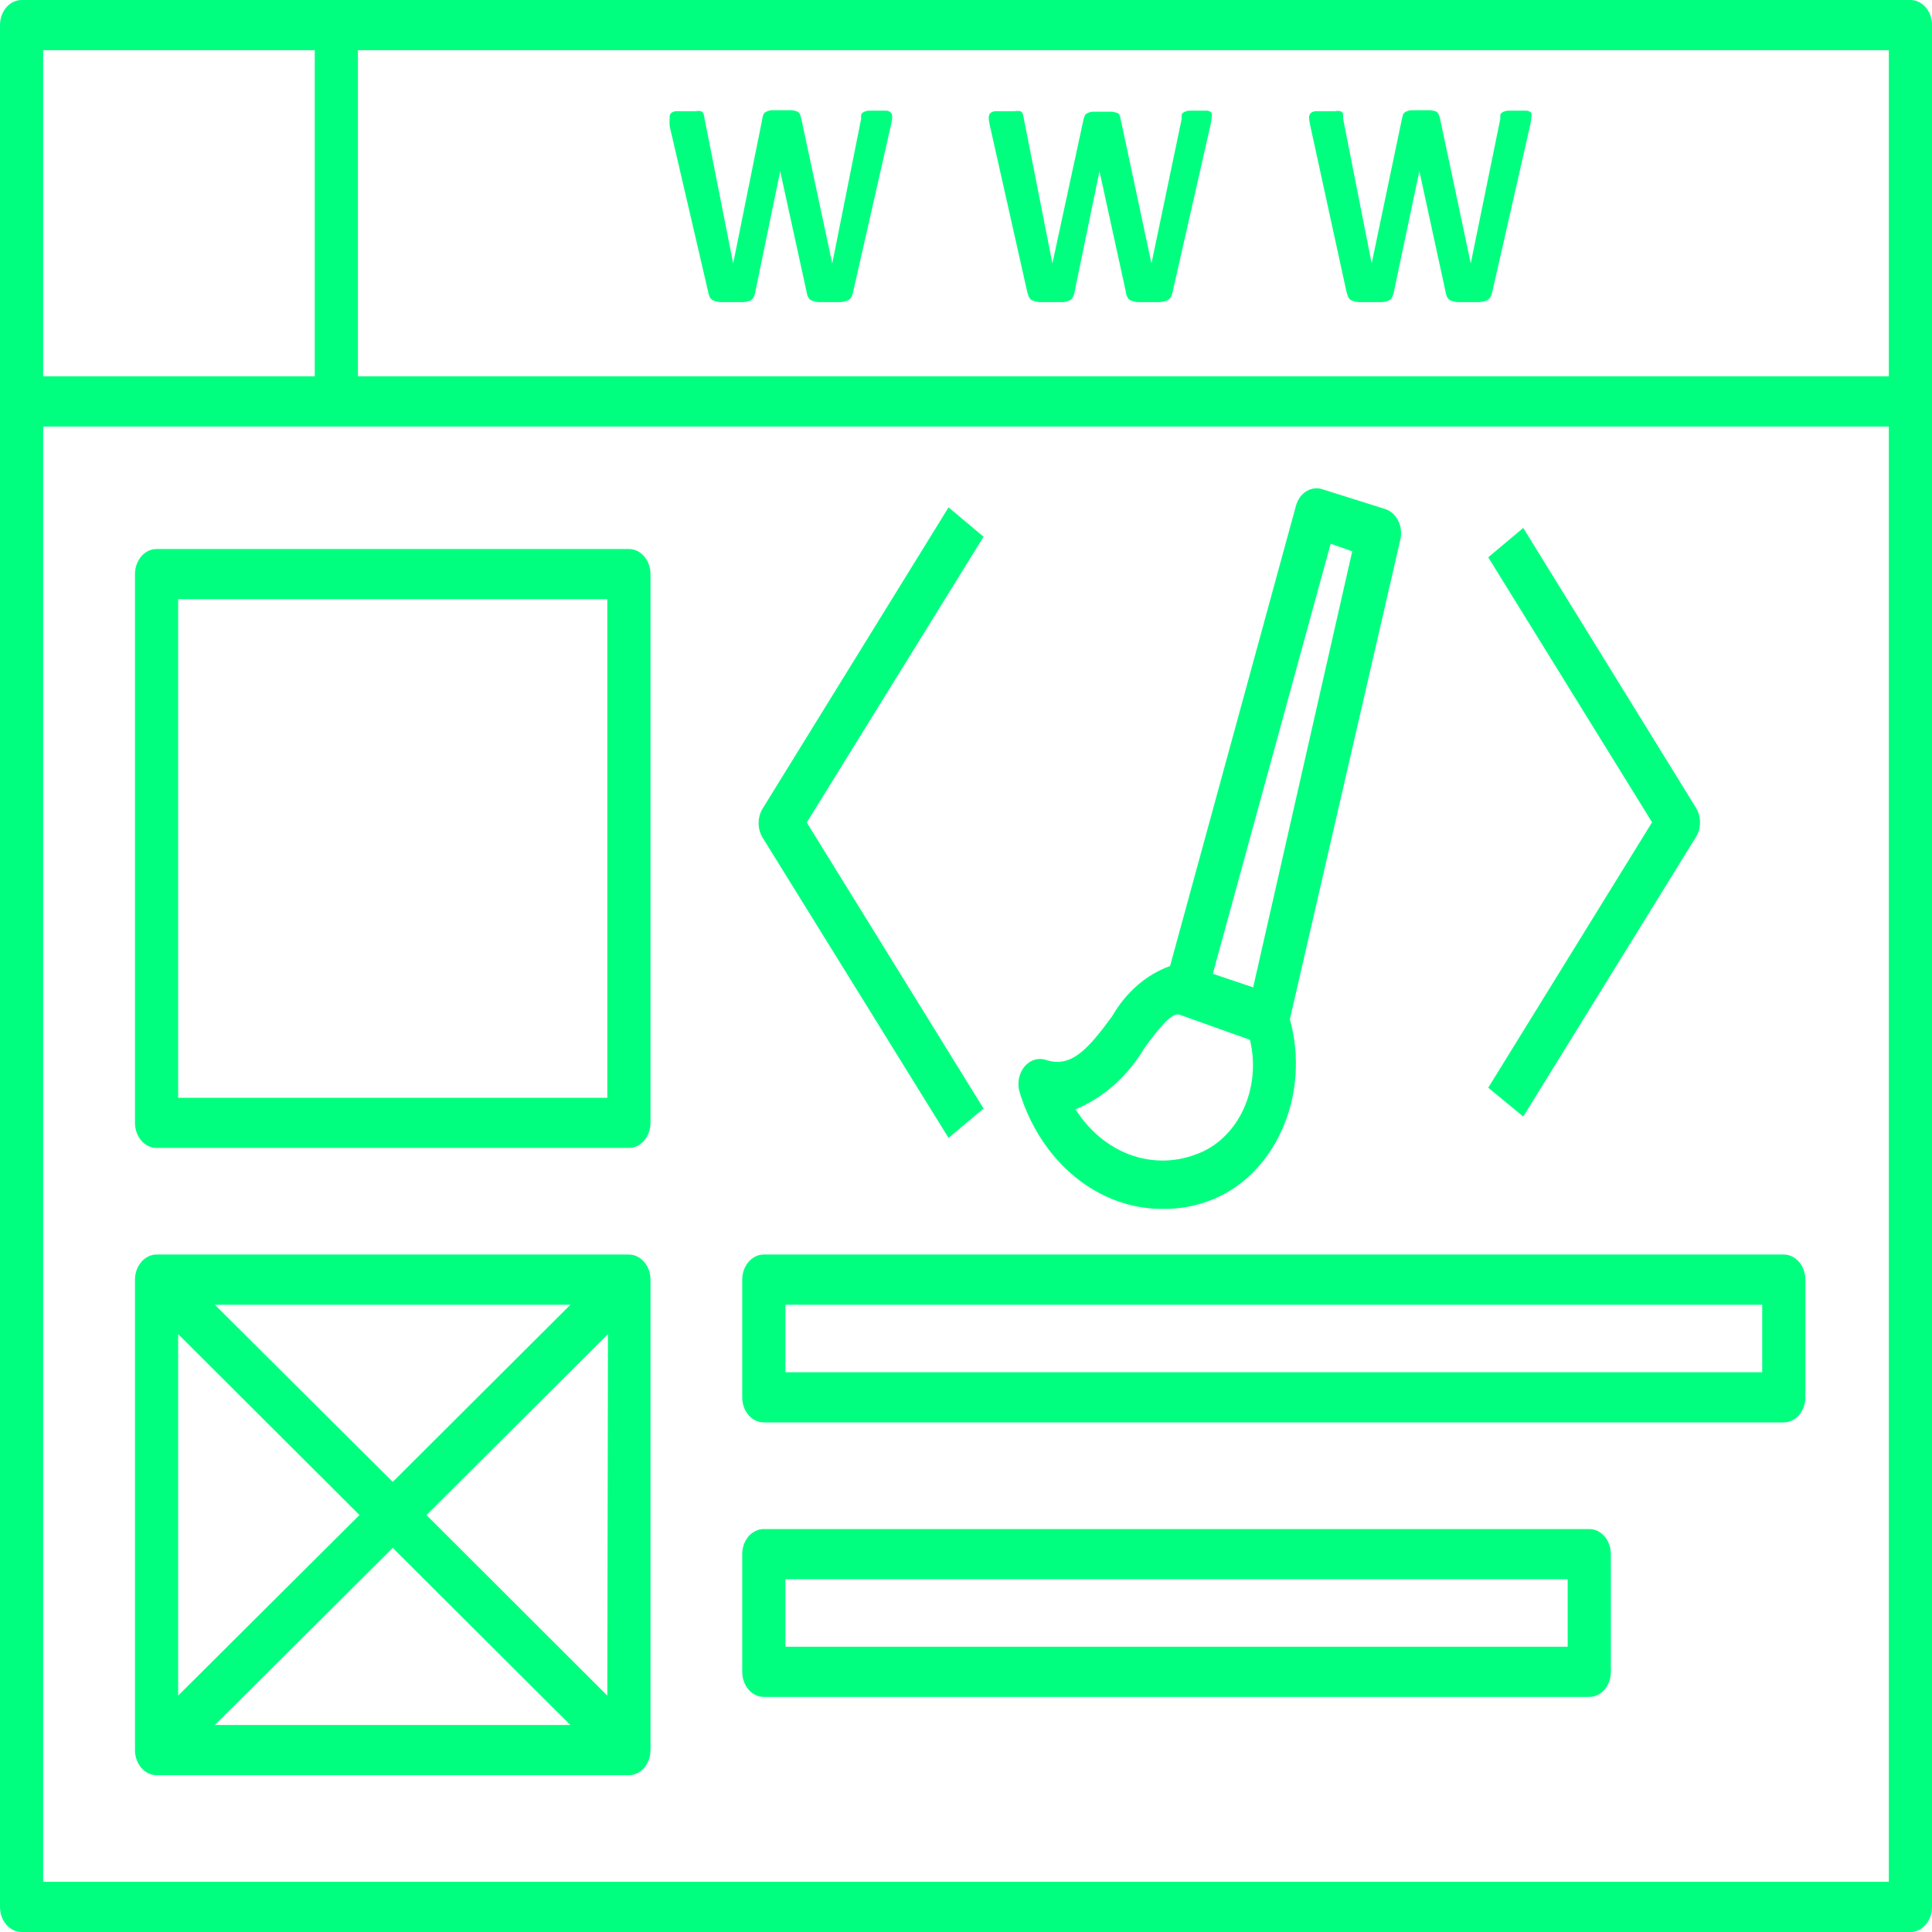 <svg width="35" height="35" viewBox="0 0 35 35" fill="none" xmlns="http://www.w3.org/2000/svg">
<path d="M34.609 0H0.391C0.287 0 0.188 0.048 0.115 0.133C0.041 0.218 0 0.334 0 0.455V34.545C0 34.666 0.041 34.782 0.115 34.867C0.188 34.952 0.287 35 0.391 35H34.609C34.713 35 34.812 34.952 34.886 34.867C34.959 34.782 35 34.666 35 34.545V0.455C35 0.334 34.959 0.218 34.886 0.133C34.812 0.048 34.713 0 34.609 0ZM0.782 0.909H5.702V6.818H0.782V0.909ZM34.218 34.091H0.782V7.727H34.218V34.091ZM34.218 6.818H6.484V0.909H34.218V6.818Z" fill="#00FF7F"/>
<path d="M21.079 21.9C21.358 21.903 21.635 21.854 21.901 21.755C22.184 21.652 22.447 21.486 22.674 21.264C22.902 21.043 23.089 20.771 23.225 20.465C23.362 20.159 23.445 19.825 23.469 19.481C23.493 19.137 23.459 18.792 23.367 18.464L25.369 9.773C25.395 9.658 25.381 9.537 25.33 9.434C25.28 9.332 25.197 9.256 25.099 9.223L23.958 8.864C23.86 8.831 23.755 8.844 23.665 8.9C23.575 8.956 23.507 9.051 23.477 9.164L21.197 17.5C20.768 17.654 20.398 17.975 20.149 18.409C19.711 19.005 19.406 19.355 18.944 19.2C18.877 19.179 18.805 19.178 18.738 19.2C18.67 19.221 18.608 19.264 18.56 19.322C18.511 19.381 18.477 19.454 18.46 19.533C18.444 19.612 18.446 19.695 18.467 19.773C18.657 20.4 19.011 20.943 19.479 21.324C19.948 21.706 20.507 21.907 21.079 21.9ZM24.106 9.85L24.497 9.987L22.702 17.887L21.971 17.641L24.106 9.85ZM20.743 18.968C21.021 18.596 21.232 18.337 21.369 18.382L22.644 18.837C22.748 19.263 22.703 19.721 22.52 20.109C22.336 20.498 22.028 20.787 21.662 20.914C21.271 21.061 20.85 21.061 20.459 20.914C20.068 20.767 19.727 20.481 19.484 20.096C19.996 19.885 20.437 19.49 20.743 18.968ZM27.595 20.227L30.723 15.164C30.771 15.086 30.797 14.993 30.797 14.898C30.797 14.802 30.771 14.709 30.723 14.632L27.595 9.564L26.961 10.096L29.929 14.896L26.961 19.705L27.595 20.227ZM17.184 20.614L17.818 20.082L14.615 14.9L17.818 9.723L17.184 9.191L13.817 14.646C13.769 14.723 13.743 14.816 13.743 14.912C13.743 15.007 13.769 15.1 13.817 15.177L17.184 20.614ZM13.837 25.768H32.315C32.418 25.768 32.518 25.72 32.591 25.635C32.664 25.55 32.706 25.434 32.706 25.314V23.182C32.706 23.061 32.664 22.946 32.591 22.861C32.518 22.775 32.418 22.727 32.315 22.727H13.837C13.733 22.727 13.634 22.775 13.56 22.861C13.487 22.946 13.446 23.061 13.446 23.182V25.314C13.446 25.434 13.487 25.55 13.56 25.635C13.634 25.72 13.733 25.768 13.837 25.768ZM14.228 23.637H31.924V24.859H14.228V23.637ZM13.837 30.741H28.791C28.895 30.741 28.994 30.693 29.068 30.608C29.141 30.523 29.182 30.407 29.182 30.287V28.155C29.182 28.034 29.141 27.919 29.068 27.833C28.994 27.748 28.895 27.7 28.791 27.7H13.837C13.733 27.7 13.634 27.748 13.56 27.833C13.487 27.919 13.446 28.034 13.446 28.155V30.287C13.446 30.407 13.487 30.523 13.56 30.608C13.634 30.693 13.733 30.741 13.837 30.741ZM14.228 28.609H28.4V29.832H14.228V28.609ZM2.445 10.4V20.341C2.445 20.462 2.487 20.577 2.56 20.663C2.633 20.748 2.733 20.796 2.836 20.796H11.393C11.496 20.796 11.596 20.748 11.669 20.663C11.743 20.577 11.784 20.462 11.784 20.341V10.4C11.784 10.28 11.743 10.164 11.669 10.079C11.596 9.993 11.496 9.946 11.393 9.946H2.836C2.733 9.946 2.633 9.993 2.56 10.079C2.487 10.164 2.445 10.28 2.445 10.4ZM3.227 10.855H11.002V19.887H3.227V10.855ZM11.393 22.727H2.836C2.733 22.727 2.633 22.775 2.56 22.861C2.487 22.946 2.445 23.061 2.445 23.182V31.705C2.445 31.825 2.487 31.941 2.56 32.026C2.633 32.111 2.733 32.159 2.836 32.159H11.393C11.496 32.159 11.596 32.111 11.669 32.026C11.743 31.941 11.784 31.825 11.784 31.705V23.182C11.784 23.061 11.743 22.946 11.669 22.861C11.596 22.775 11.496 22.727 11.393 22.727ZM10.333 23.637L7.115 26.846L3.892 23.637H10.333ZM3.227 24.168L6.512 27.446L3.227 30.718V24.168ZM3.892 31.25L7.115 28.041L10.333 31.25H3.892ZM11.002 30.718L7.725 27.446L11.014 24.168L11.002 30.718ZM12.828 5.282C12.834 5.318 12.845 5.354 12.859 5.387C12.876 5.413 12.899 5.434 12.926 5.446C12.966 5.461 13.008 5.47 13.051 5.473H13.465C13.508 5.471 13.55 5.462 13.591 5.446C13.616 5.432 13.638 5.41 13.653 5.382C13.669 5.352 13.68 5.317 13.684 5.282L14.134 3.1L14.611 5.282C14.616 5.319 14.626 5.354 14.643 5.387C14.657 5.415 14.681 5.436 14.709 5.446C14.749 5.462 14.791 5.471 14.834 5.473H15.225C15.267 5.47 15.307 5.461 15.346 5.446C15.376 5.437 15.403 5.416 15.421 5.387C15.438 5.355 15.45 5.319 15.456 5.282L16.136 2.287C16.149 2.234 16.158 2.181 16.164 2.127C16.165 2.096 16.157 2.066 16.14 2.041C16.117 2.018 16.088 2.006 16.058 2.005H15.734C15.702 2.006 15.672 2.016 15.644 2.032C15.634 2.036 15.625 2.041 15.618 2.049C15.611 2.057 15.605 2.067 15.601 2.077C15.598 2.102 15.598 2.126 15.601 2.15L15.077 4.773L14.517 2.155C14.512 2.124 14.503 2.095 14.49 2.068C14.479 2.045 14.461 2.027 14.439 2.018C14.408 2.006 14.375 1.999 14.341 1.996H13.982C13.948 1.998 13.915 2.007 13.884 2.023C13.863 2.03 13.845 2.046 13.833 2.068C13.82 2.095 13.812 2.124 13.81 2.155L13.282 4.773L12.761 2.137C12.759 2.108 12.752 2.08 12.742 2.055C12.732 2.035 12.717 2.021 12.699 2.014C12.668 2.008 12.636 2.008 12.605 2.014H12.249C12.216 2.015 12.183 2.028 12.155 2.05C12.146 2.061 12.138 2.075 12.134 2.09C12.13 2.105 12.129 2.121 12.132 2.137C12.128 2.186 12.128 2.237 12.132 2.287L12.828 5.282ZM18.608 5.282C18.617 5.318 18.629 5.353 18.643 5.387C18.659 5.414 18.682 5.435 18.71 5.446C18.75 5.461 18.792 5.47 18.835 5.473H19.249C19.291 5.471 19.331 5.462 19.37 5.446C19.398 5.433 19.421 5.411 19.437 5.382C19.453 5.352 19.464 5.317 19.468 5.282L19.918 3.1L20.395 5.282C20.398 5.319 20.408 5.355 20.426 5.387C20.441 5.415 20.465 5.436 20.493 5.446C20.533 5.462 20.575 5.471 20.618 5.473H21.009C21.052 5.47 21.094 5.461 21.134 5.446C21.163 5.434 21.189 5.414 21.208 5.387C21.226 5.355 21.238 5.319 21.244 5.282L21.924 2.287C21.938 2.235 21.945 2.181 21.948 2.127C21.953 2.114 21.955 2.099 21.955 2.084C21.955 2.069 21.953 2.055 21.948 2.041C21.924 2.018 21.896 2.006 21.865 2.005H21.541C21.51 2.006 21.479 2.016 21.451 2.032C21.441 2.036 21.433 2.041 21.425 2.049C21.418 2.057 21.412 2.067 21.408 2.077C21.406 2.102 21.406 2.126 21.408 2.15L20.86 4.773L20.301 2.155C20.296 2.124 20.287 2.095 20.274 2.068C20.264 2.058 20.252 2.05 20.239 2.046C20.206 2.034 20.171 2.026 20.137 2.023H19.797C19.763 2.025 19.73 2.035 19.699 2.05C19.689 2.054 19.68 2.06 19.672 2.067C19.663 2.075 19.657 2.085 19.652 2.096C19.639 2.123 19.63 2.152 19.625 2.182L19.065 4.773L18.545 2.137C18.541 2.109 18.534 2.081 18.526 2.055C18.516 2.035 18.501 2.021 18.483 2.014C18.45 2.008 18.417 2.008 18.385 2.014H18.033C17.999 2.015 17.967 2.028 17.939 2.05C17.93 2.062 17.922 2.075 17.918 2.09C17.913 2.105 17.911 2.121 17.912 2.137C17.912 2.173 17.92 2.223 17.935 2.287L18.608 5.282ZM24.392 5.282C24.401 5.318 24.413 5.353 24.427 5.387C24.443 5.414 24.466 5.435 24.493 5.446C24.534 5.462 24.576 5.471 24.619 5.473H25.033C25.074 5.47 25.115 5.461 25.154 5.446C25.181 5.432 25.204 5.41 25.221 5.382C25.235 5.351 25.246 5.317 25.252 5.282L25.713 3.1L26.187 5.282C26.193 5.318 26.203 5.354 26.218 5.387C26.235 5.413 26.258 5.434 26.284 5.446C26.325 5.461 26.367 5.47 26.41 5.473H26.801C26.843 5.47 26.885 5.461 26.926 5.446C26.954 5.435 26.979 5.415 26.996 5.387C27.015 5.355 27.029 5.32 27.035 5.282L27.716 2.287C27.729 2.235 27.737 2.181 27.739 2.127C27.744 2.114 27.747 2.099 27.747 2.084C27.747 2.069 27.744 2.055 27.739 2.041C27.715 2.02 27.687 2.007 27.657 2.005H27.317C27.284 2.007 27.253 2.016 27.223 2.032C27.204 2.041 27.189 2.057 27.18 2.077C27.178 2.102 27.178 2.126 27.18 2.15L26.644 4.773L26.089 2.155C26.084 2.124 26.074 2.095 26.061 2.068C26.049 2.046 26.032 2.028 26.011 2.018C25.978 2.006 25.944 1.999 25.909 1.996H25.569C25.535 1.998 25.502 2.007 25.471 2.023C25.45 2.032 25.433 2.047 25.42 2.068C25.411 2.096 25.403 2.125 25.397 2.155L24.849 4.773L24.329 2.137C24.333 2.109 24.333 2.082 24.329 2.055C24.324 2.045 24.317 2.036 24.309 2.029C24.301 2.022 24.292 2.017 24.282 2.014C24.251 2.007 24.219 2.007 24.188 2.014H23.836C23.803 2.015 23.77 2.028 23.742 2.05C23.733 2.062 23.726 2.075 23.721 2.09C23.716 2.105 23.714 2.121 23.715 2.137C23.719 2.187 23.727 2.237 23.739 2.287L24.392 5.282Z" fill="#00FF7F"/>
</svg>
